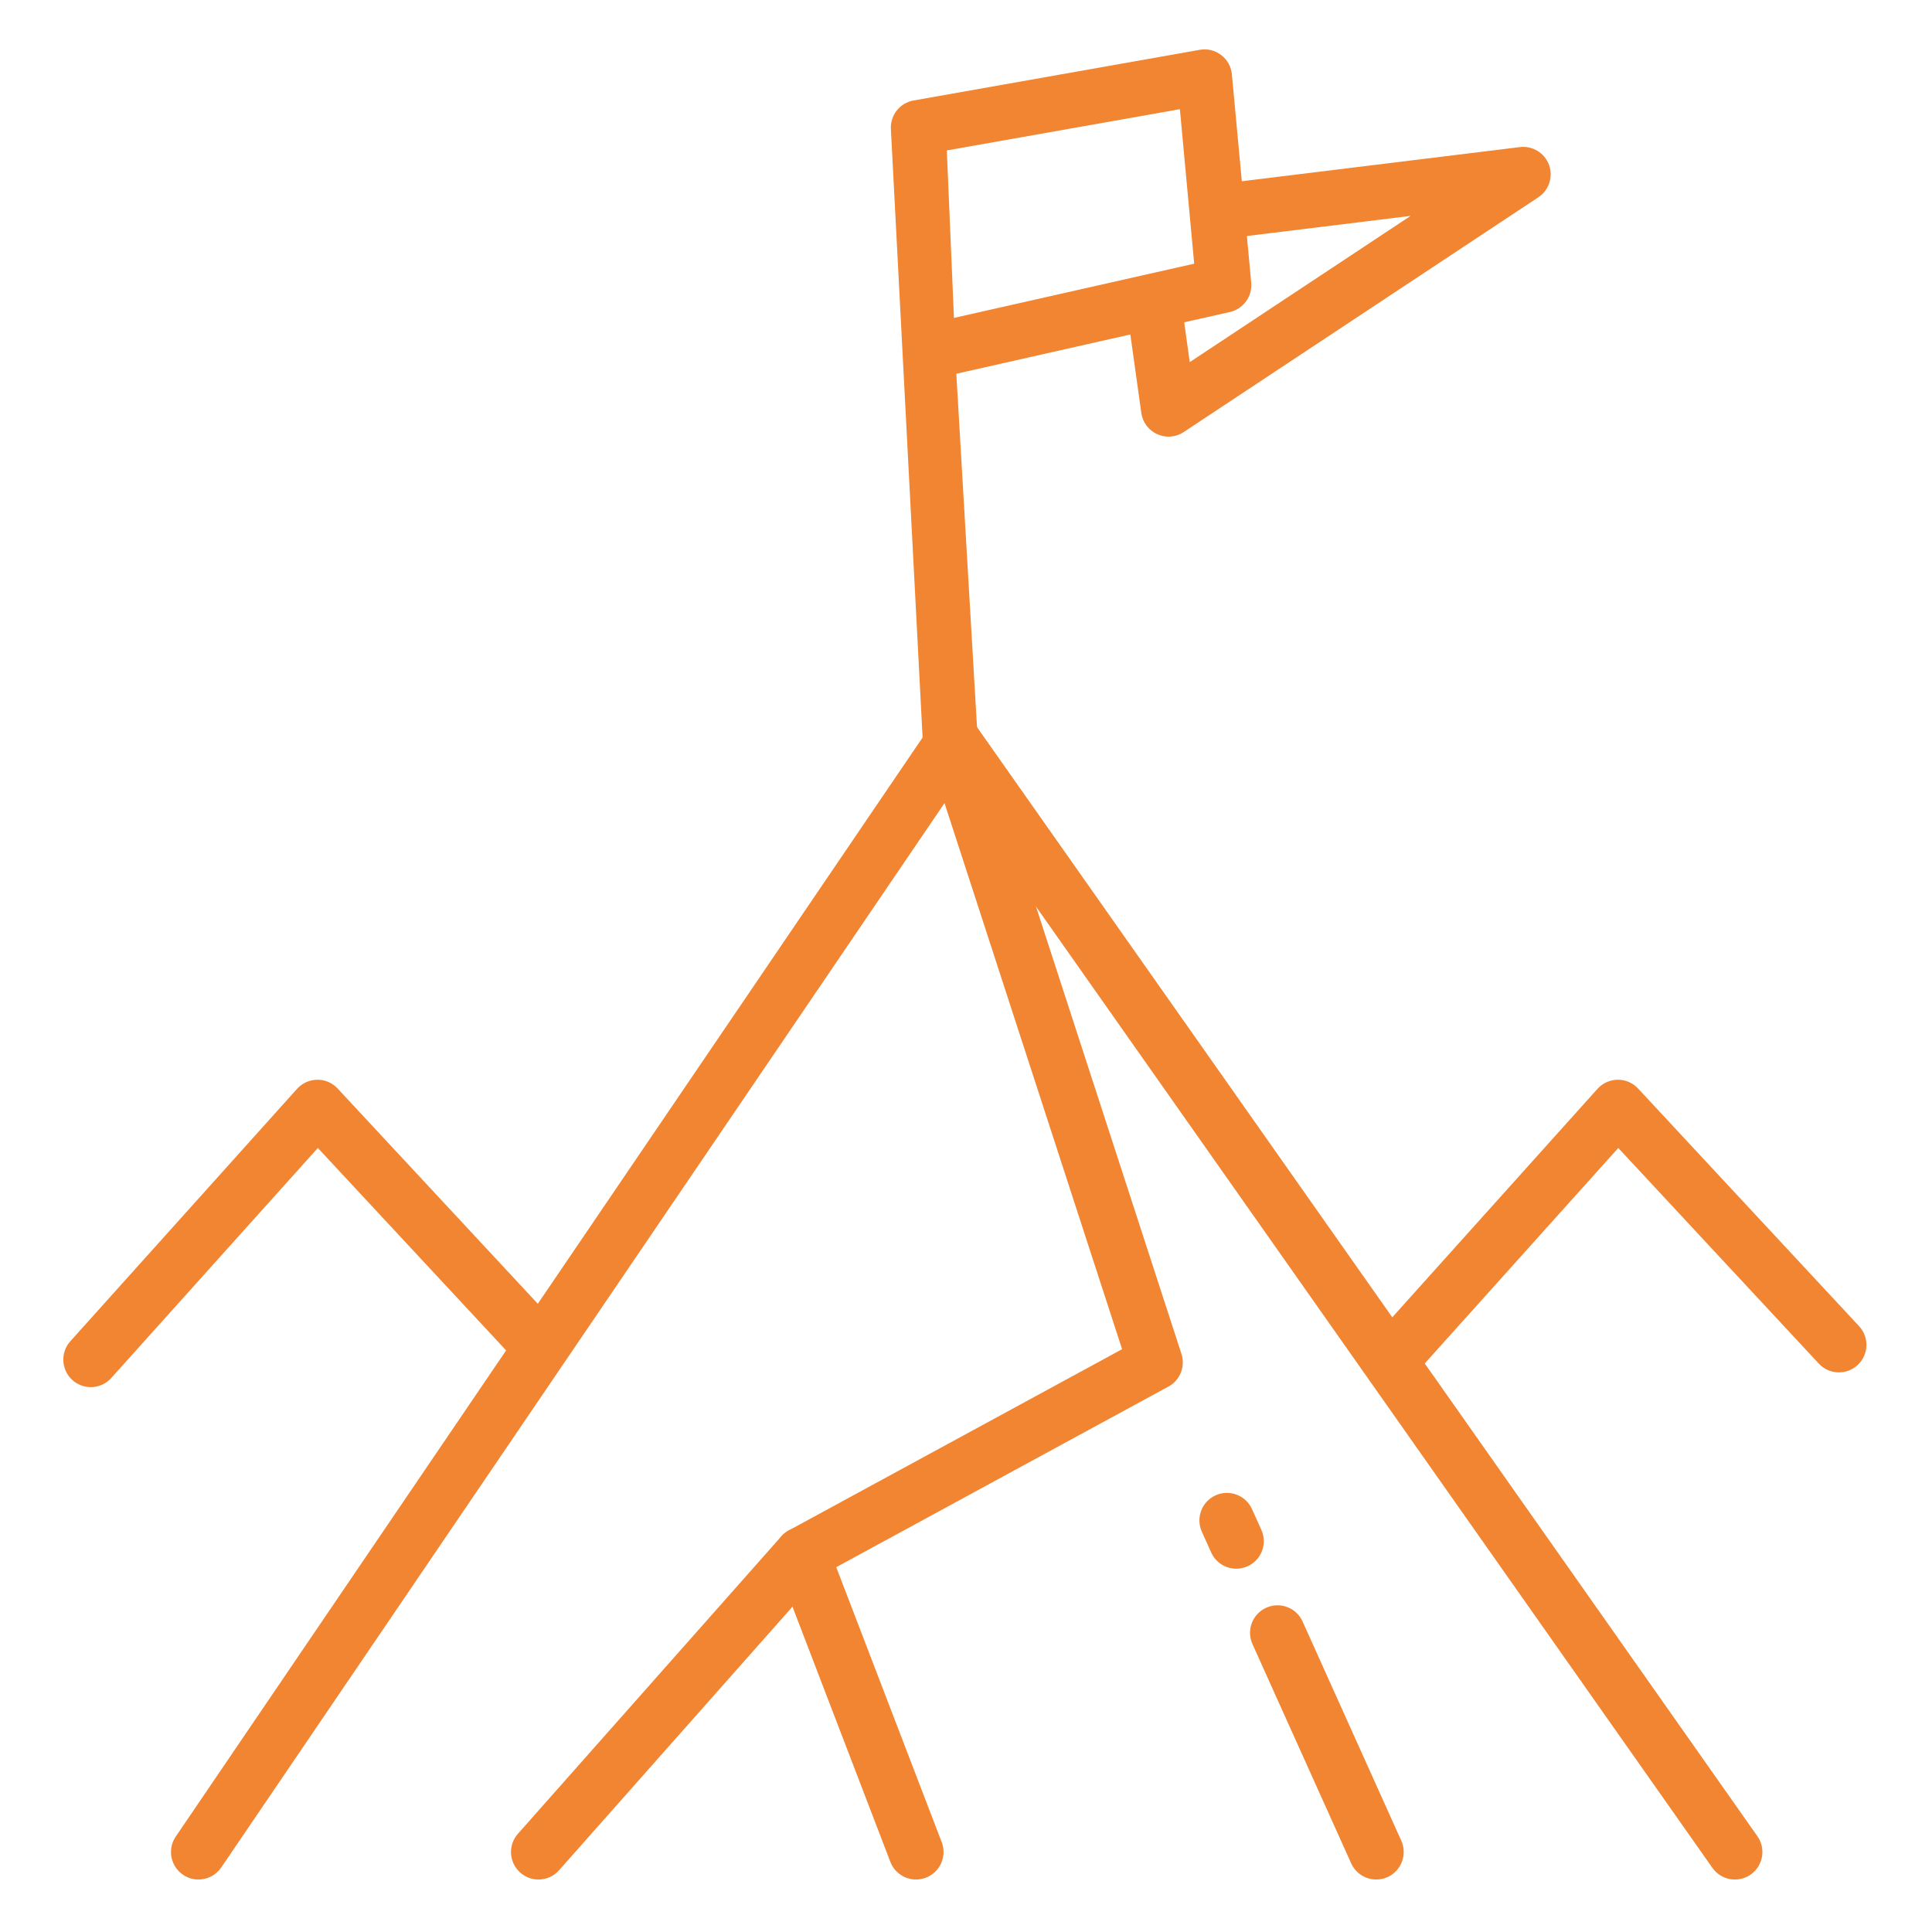 <?xml version="1.0" encoding="UTF-8" standalone="no"?>
<!-- Created with Inkscape (http://www.inkscape.org/) -->

<svg
   width="58"
   height="58"
   viewBox="0 0 58 58"
   version="1.1"
   id="svg3915"
   inkscape:version="1.2.1 (9c6d41e4, 2022-07-14)"
   sodipodi:docname="performance.svg"
   xmlns:inkscape="http://www.inkscape.org/namespaces/inkscape"
   xmlns:sodipodi="http://sodipodi.sourceforge.net/DTD/sodipodi-0.dtd"
   xmlns="http://www.w3.org/2000/svg"
   xmlns:svg="http://www.w3.org/2000/svg">
  <sodipodi:namedview
     id="namedview3917"
     pagecolor="#ffffff"
     bordercolor="#666666"
     borderopacity="1.0"
     inkscape:showpageshadow="2"
     inkscape:pageopacity="0.0"
     inkscape:pagecheckerboard="0"
     inkscape:deskcolor="#d1d1d1"
     inkscape:document-units="mm"
     showgrid="false"
     inkscape:zoom="4.7572176"
     inkscape:cx="49.713934"
     inkscape:cy="2.9428967"
     inkscape:window-width="1196"
     inkscape:window-height="794"
     inkscape:window-x="701"
     inkscape:window-y="179"
     inkscape:window-maximized="0"
     inkscape:current-layer="layer1" />
  <defs
     id="defs3912" />
  <g
     inkscape:label="Layer 1"
     inkscape:groupmode="layer"
     id="layer1">
    <g
       id="g47181"
       transform="matrix(0.312,0,0,0.312,-3.794,-14.933)">
      <path
         d="m 31.256,228.71 c -0.512,0 -1.029,-0.148 -1.484,-0.459 -1.209,-0.818 -1.523,-2.466 -0.701,-3.672 L 101.699,117.698 c 0.49,-0.72 1.298,-1.154 2.166,-1.161 0.871,-0.014 1.686,0.413 2.187,1.125 l 75.205,106.881 c 0.84,1.192 0.554,2.843 -0.642,3.687 -1.196,0.84 -2.843,0.554 -3.687,-0.642 L 103.925,123.836 33.447,227.553 c -0.512,0.751 -1.344,1.157 -2.191,1.157"
         style="fill:#f18532;fill-opacity:1;fill-rule:nonzero;stroke:none;stroke-width:0.035"
         id="path3040" />
      <path
         d="m 146.026,181.332 c -0.631,0 -1.263,-0.226 -1.767,-0.677 -1.09,-0.977 -1.178,-2.649 -0.201,-3.739 l 21.809,-24.282 c 0.497,-0.554 1.203,-0.871 1.947,-0.878 0.73,-0.018 1.453,0.3 1.961,0.843 l 21.265,22.867 c 0.995,1.069 0.935,2.745 -0.138,3.739 -1.069,0.995 -2.745,0.935 -3.739,-0.138 L 167.87,158.32 147.994,180.454 c -0.522,0.582 -1.245,0.878 -1.968,0.878"
         style="fill:#f18532;fill-opacity:1;fill-rule:nonzero;stroke:none;stroke-width:0.035"
         id="path3042" />
      <path
         d="m 20.897,181.332 c -0.63,0 -1.262,-0.226 -1.767,-0.677 -1.087,-0.977 -1.177,-2.649 -0.201,-3.739 l 21.811,-24.282 c 0.497,-0.554 1.203,-0.871 1.946,-0.878 0.74,-0.018 1.455,0.3 1.961,0.843 l 21.265,22.867 c 0.995,1.069 0.934,2.745 -0.135,3.739 -1.07,0.995 -2.744,0.935 -3.739,-0.138 L 42.742,158.32 22.866,180.454 c -0.522,0.582 -1.245,0.878 -1.969,0.878"
         style="fill:#f18532;fill-opacity:1;fill-rule:nonzero;stroke:none;stroke-width:0.035"
         id="path3044" />
      <path
         d="m 100.302,228.71 c -1.064,0 -2.067,-0.646 -2.471,-1.697 l -10.979,-28.624 c -0.475,-1.238 0.041,-2.639 1.206,-3.27 l 32.07,-17.438 -18.756,-57.679 c -0.452,-1.39 0.309,-2.882 1.699,-3.334 1.39,-0.452 2.882,0.307 3.334,1.697 l 19.435,59.771 c 0.395,1.214 -0.131,2.533 -1.252,3.143 l -31.965,17.378 10.149,26.458 c 0.522,1.365 -0.159,2.896 -1.523,3.418 -0.311,0.12 -0.632,0.176 -0.947,0.176"
         style="fill:#f18532;fill-opacity:1;fill-rule:nonzero;stroke:none;stroke-width:0.035"
         id="path3048" />
      <path
         d="m 63.973,228.71 c -0.623,0 -1.25,-0.219 -1.753,-0.663 -1.094,-0.97 -1.196,-2.642 -0.227,-3.736 l 25.348,-28.624 c 0.969,-1.094 2.641,-1.196 3.735,-0.226 1.094,0.97 1.196,2.642 0.226,3.736 l -25.348,28.621 c -0.523,0.593 -1.251,0.893 -1.982,0.893"
         style="fill:#f18532;fill-opacity:1;fill-rule:nonzero;stroke:none;stroke-width:0.035"
         id="path3050" />
      <path
         d="m 144.583,228.71 c -1.009,0 -1.972,-0.579 -2.413,-1.559 l -9.497,-21.093 c -0.6,-1.333 -0.007,-2.9 1.326,-3.5 1.33,-0.6 2.896,-0.007 3.496,1.326 l 9.497,21.093 c 0.6,1.333 0.007,2.9 -1.326,3.5 -0.353,0.159 -0.72,0.233 -1.083,0.233"
         style="fill:#f18532;fill-opacity:1;fill-rule:nonzero;stroke:none;stroke-width:0.035"
         id="path3052" />
      <path
         d="m 131.117,198.805 c -1.009,0 -1.972,-0.582 -2.413,-1.559 l -0.903,-2.004 c -0.6,-1.333 -0.004,-2.9 1.326,-3.5 1.333,-0.6 2.9,-0.007 3.5,1.326 l 0.903,2.004 c 0.6,1.33 0.004,2.896 -1.326,3.496 -0.353,0.159 -0.723,0.236 -1.087,0.236"
         style="fill:#f18532;fill-opacity:1;fill-rule:nonzero;stroke:none;stroke-width:0.035"
         id="path3054" />
      <path
         d="m 103.265,62.337 0.684,16.115 23.117,-5.218 -1.376,-14.866 z m 0.36,59.976 c -1.41,0 -2.581,-1.111 -2.642,-2.533 L 97.88,60.248 c -0.056,-1.323 0.877,-2.487 2.182,-2.716 l 27.537,-4.875 c 0.727,-0.131 1.478,0.049 2.064,0.501 0.589,0.448 0.963,1.122 1.03,1.859 l 1.859,20.041 c 0.12,1.323 -0.758,2.533 -2.053,2.826 l -26.321,5.941 2.092,35.73 c 0.062,1.46 -1.071,2.695 -2.531,2.759 h -0.114"
         style="fill:#f18532;fill-opacity:1;fill-rule:nonzero;stroke:none;stroke-width:0.035"
         id="path3282"
         sodipodi:nodetypes="cccccccccccccccccc" />
      <path
         d="m 124.597,89.875 c -0.367,0 -0.737,-0.078 -1.087,-0.236 -0.829,-0.37 -1.407,-1.143 -1.532,-2.043 l -1.352,-9.673 c -0.203,-1.446 0.807,-2.783 2.252,-2.985 1.446,-0.205 2.787,0.804 2.988,2.254 l 0.773,5.514 21.251,-14.069 -17.653,2.17 c -1.45,0.18 -2.769,-0.854 -2.949,-2.304 -0.176,-1.45 0.854,-2.769 2.304,-2.949 l 28.808,-3.538 c 1.217,-0.152 2.378,0.557 2.805,1.707 0.423,1.154 0,2.445 -1.023,3.122 l -34.124,22.588 c -0.437,0.293 -0.949,0.441 -1.46,0.441"
         style="fill:#f18532;fill-opacity:1;fill-rule:nonzero;stroke:none;stroke-width:0.035"
         id="path3284" />
    </g>
  </g>
</svg>
